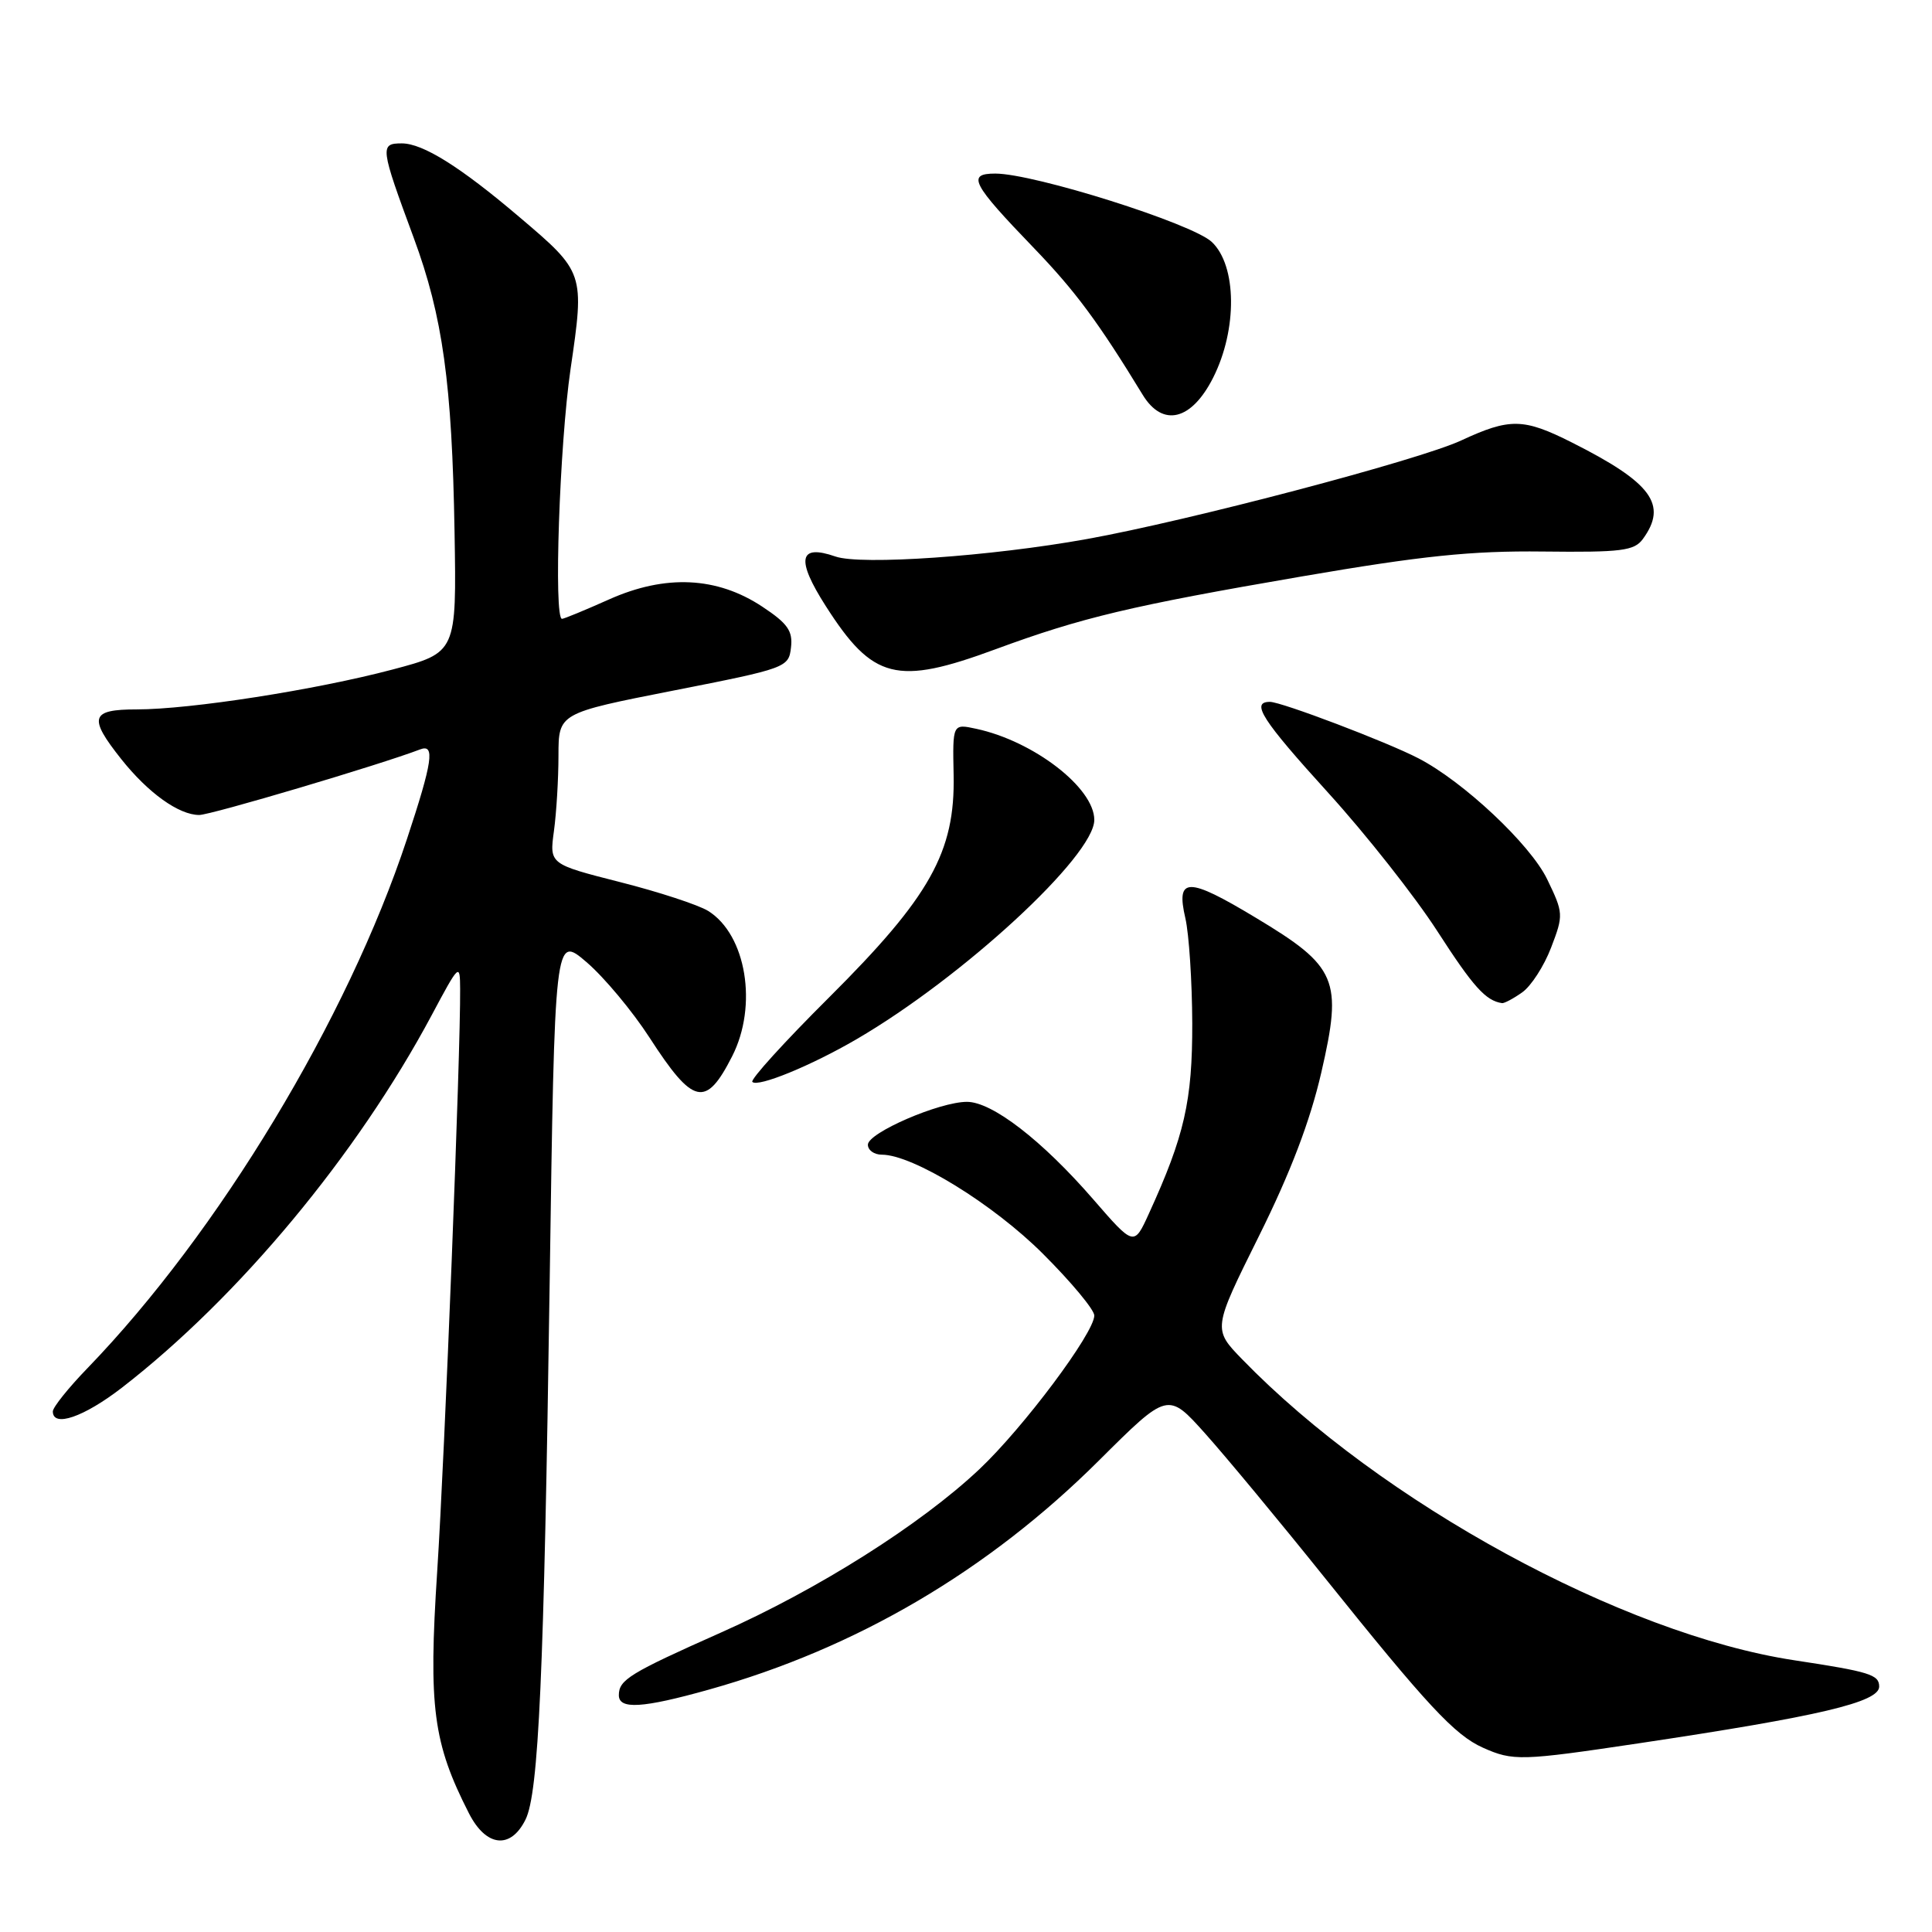 <?xml version="1.0" encoding="UTF-8" standalone="no"?>
<!DOCTYPE svg PUBLIC "-//W3C//DTD SVG 1.1//EN" "http://www.w3.org/Graphics/SVG/1.1/DTD/svg11.dtd" >
<svg xmlns="http://www.w3.org/2000/svg" xmlns:xlink="http://www.w3.org/1999/xlink" version="1.1" viewBox="0 0 256 256">
 <g >
 <path fill="currentColor"
d=" M 69.63 241.11 C 71.38 237.61 72.08 221.90 72.83 170.19 C 73.50 123.88 73.50 123.88 77.72 127.49 C 80.04 129.48 83.79 133.97 86.06 137.48 C 91.86 146.45 93.52 146.83 97.01 139.97 C 100.44 133.25 98.89 123.85 93.83 120.70 C 92.55 119.91 87.29 118.18 82.15 116.88 C 72.80 114.50 72.80 114.50 73.40 110.11 C 73.73 107.70 74.00 103.20 74.00 100.11 C 74.01 94.50 74.01 94.50 89.25 91.50 C 104.20 88.56 104.51 88.45 104.81 85.80 C 105.07 83.60 104.37 82.61 101.00 80.38 C 95.00 76.41 88.18 76.09 80.72 79.42 C 77.54 80.84 74.73 82.00 74.47 82.00 C 73.35 82.00 74.14 58.92 75.60 48.91 C 77.47 36.15 77.45 36.08 68.81 28.75 C 60.99 22.10 56.03 19.00 53.24 19.00 C 50.31 19.00 50.37 19.48 54.83 31.54 C 58.67 41.94 59.90 50.83 60.23 70.49 C 60.50 86.47 60.50 86.47 52.00 88.72 C 41.84 91.41 25.23 94.00 18.12 94.00 C 12.00 94.00 11.67 95.05 16.07 100.59 C 19.63 105.07 23.69 107.98 26.39 107.99 C 27.91 108.00 50.40 101.32 55.67 99.30 C 57.67 98.53 57.32 100.92 53.92 111.19 C 46.04 135.03 28.97 163.30 11.61 181.27 C 9.07 183.89 7.00 186.48 7.00 187.02 C 7.00 189.19 11.11 187.77 16.16 183.87 C 31.63 171.89 47.30 153.05 57.21 134.50 C 60.85 127.67 60.95 127.59 60.97 131.04 C 61.04 139.41 58.93 192.90 57.93 208.23 C 56.76 226.22 57.38 230.95 62.14 240.28 C 64.41 244.73 67.66 245.09 69.63 241.11 Z  M 217.13 231.00 C 241.12 227.41 249.00 225.55 249.00 223.48 C 249.00 221.90 247.75 221.51 237.73 219.99 C 214.99 216.53 183.02 199.10 164.60 180.12 C 160.70 176.10 160.70 176.10 166.81 163.80 C 171.00 155.37 173.60 148.54 175.08 142.11 C 177.92 129.79 177.20 128.09 166.39 121.60 C 157.36 116.16 155.79 116.18 157.07 121.68 C 157.55 123.78 157.96 130.04 157.98 135.59 C 158.00 145.89 156.95 150.49 152.23 160.82 C 150.26 165.14 150.26 165.14 144.88 158.94 C 138.10 151.12 131.47 146.00 128.13 146.00 C 124.48 146.00 115.00 150.10 115.00 151.68 C 115.00 152.41 115.83 153.00 116.84 153.00 C 120.96 153.00 131.63 159.56 138.22 166.16 C 141.95 169.88 145.00 173.55 145.00 174.31 C 145.00 176.62 135.60 189.19 129.75 194.70 C 121.97 202.03 108.39 210.61 95.51 216.33 C 83.44 221.70 82.00 222.58 82.00 224.62 C 82.00 226.54 85.14 226.35 93.94 223.88 C 113.46 218.41 130.92 208.16 145.63 193.51 C 154.75 184.43 154.75 184.43 159.70 189.96 C 162.43 193.01 169.53 201.57 175.49 209.00 C 189.13 226.00 192.75 229.90 196.50 231.58 C 200.48 233.36 201.55 233.33 217.13 231.00 Z  M 113.50 137.70 C 127.56 129.51 145.00 113.41 145.00 108.64 C 145.00 104.40 136.98 98.21 129.36 96.57 C 126.22 95.89 126.22 95.89 126.36 102.69 C 126.57 112.89 123.25 118.82 109.86 132.16 C 103.97 138.02 99.39 143.06 99.69 143.36 C 100.43 144.10 107.48 141.21 113.50 137.70 Z  M 201.69 131.50 C 202.87 130.68 204.60 128.00 205.53 125.56 C 207.19 121.23 207.17 120.98 205.00 116.49 C 202.76 111.87 193.91 103.56 187.95 100.48 C 183.77 98.31 169.79 93.00 168.27 93.00 C 165.68 93.00 167.21 95.38 176.03 105.09 C 181.00 110.56 187.50 118.80 190.47 123.41 C 195.22 130.77 196.86 132.60 199.03 132.92 C 199.32 132.96 200.52 132.33 201.69 131.50 Z  M 131.91 86.03 C 143.34 81.82 149.85 80.27 172.50 76.38 C 188.41 73.65 194.94 72.97 204.44 73.08 C 214.86 73.20 216.54 72.99 217.69 71.42 C 221.01 66.87 218.87 63.96 208.28 58.63 C 201.87 55.40 200.06 55.37 193.60 58.37 C 188.03 60.96 157.56 68.99 144.00 71.43 C 131.29 73.72 114.06 74.92 110.70 73.74 C 105.84 72.05 105.45 74.10 109.42 80.31 C 115.66 90.07 118.80 90.87 131.91 86.03 Z  M 160.75 50.04 C 163.98 43.64 163.89 35.19 160.57 32.06 C 157.96 29.61 137.03 23.00 131.88 23.00 C 128.07 23.00 128.76 24.32 137.01 32.88 C 142.48 38.56 145.55 42.70 151.41 52.31 C 154.06 56.66 157.88 55.73 160.75 50.04 Z "/>
</g>
</svg>